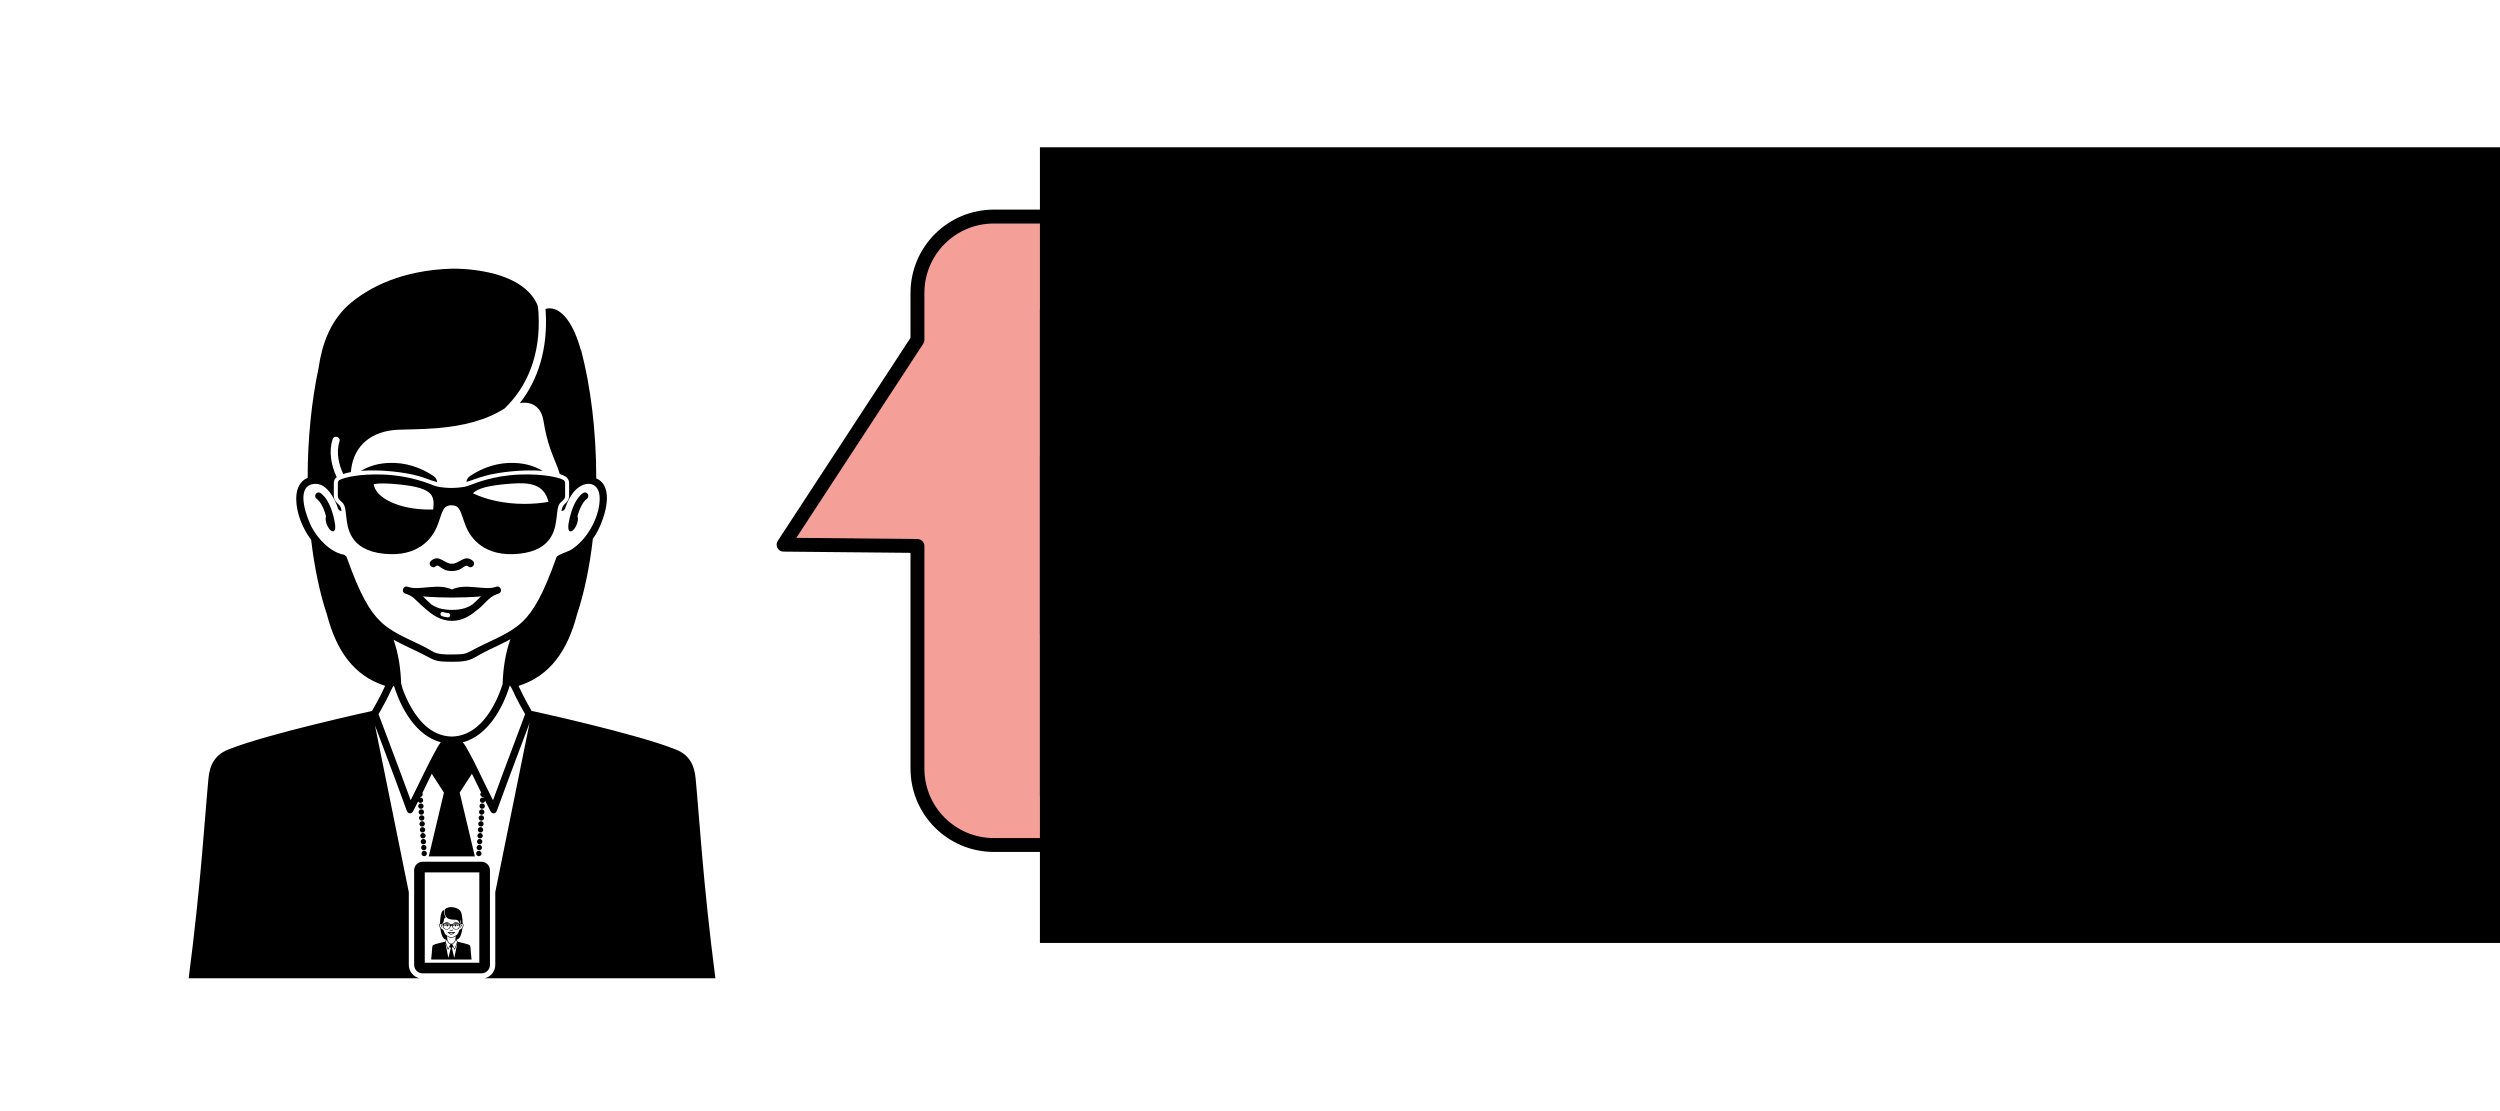<?xml version="1.0" encoding="UTF-8" standalone="no"?>
<!-- Created with Inkscape (http://www.inkscape.org/) -->

<svg
   xmlns:dc="http://purl.org/dc/elements/1.1/"
   xmlns:cc="http://creativecommons.org/ns#"
   xmlns:rdf="http://www.w3.org/1999/02/22-rdf-syntax-ns#"
   xmlns:svg="http://www.w3.org/2000/svg"
   xmlns="http://www.w3.org/2000/svg"
   xmlns:sodipodi="http://sodipodi.sourceforge.net/DTD/sodipodi-0.dtd"
   xmlns:inkscape="http://www.inkscape.org/namespaces/inkscape"
   width="90mm"
   height="40mm"
   viewBox="0 0 90 40"
   version="1.1"
   id="svg3270"
   inkscape:version="0.92.5 (2060ec1f9f, 2020-04-08)"
   sodipodi:docname="agent_topsecret.svg"
   inkscape:export-filename="/home/kristian/projects/online_teaching_survival_guide/images/agent_topsecret.png"
   inkscape:export-xdpi="169.33"
   inkscape:export-ydpi="169.33">
  <defs
     id="defs3264" />
  <sodipodi:namedview
     id="base"
     pagecolor="#ffffff"
     bordercolor="#666666"
     borderopacity="1.0"
     inkscape:pageopacity="0.0"
     inkscape:pageshadow="2"
     inkscape:zoom="1.979899"
     inkscape:cx="64.859887"
     inkscape:cy="34.42927"
     inkscape:document-units="mm"
     inkscape:current-layer="layer1"
     showgrid="false"
     inkscape:window-width="1848"
     inkscape:window-height="1016"
     inkscape:window-x="72"
     inkscape:window-y="27"
     inkscape:window-maximized="1"
     inkscape:object-nodes="false" />
  <g
     inkscape:label="Layer 1"
     inkscape:groupmode="layer"
     id="layer1"
     transform="translate(0,-257)">
    <g
       id="g8270"
       transform="matrix(0.363,0,0,0.363,39.336,269.756)"
       style="fill:#34a853;fill-opacity:0.502" />
    <g
       transform="matrix(0.265,0,0,0.265,3.154,266.451)"
       id="g10128">
      <path
         style="fill:#000000"
         inkscape:connector-curvature="0"
         d="m 48.752,89.635 c -0.114,0.004 -0.206,0.029 -0.301,0.083 0.209,-0.016 0.468,0.013 0.611,0.056 0.08,0.02 0.135,0.045 0.197,0.062 -0.003,-0.023 -0.016,-0.048 -0.038,-0.062 -0.137,-0.094 -0.3,-0.147 -0.469,-0.139 z"
         id="path10054" />
      <path
         style="fill:#000000"
         inkscape:connector-curvature="0"
         d="m 48.025,89.956 c -0.043,-0.031 -0.086,0.028 -0.043,0.062 0.035,0.026 0.072,0.092 0.098,0.184 -0.006,0.02 -0.008,0.035 0.002,0.066 0.027,0.101 0.115,0.146 0.092,0.004 -0.007,-0.049 -0.016,-0.08 -0.023,-0.1 -0.028,-0.096 -0.071,-0.177 -0.126,-0.216 z"
         id="path10056" />
      <path
         style="fill:#000000"
         inkscape:connector-curvature="0"
         d="m 45.91,79.201 c -0.037,-0.031 -0.078,-0.055 -0.123,-0.07 -0.047,-0.016 -0.092,-0.021 -0.144,-0.018 -0.048,0.004 -0.093,0.016 -0.137,0.037 -0.043,0.021 -0.079,0.051 -0.11,0.086 -0.033,0.037 -0.056,0.08 -0.074,0.125 -0.015,0.045 -0.021,0.094 -0.017,0.142 0.004,0.05 0.017,0.097 0.038,0.14 0.021,0.043 0.05,0.08 0.087,0.111 0.037,0.032 0.078,0.055 0.123,0.071 0.046,0.015 0.095,0.021 0.144,0.017 0.047,-0.003 0.092,-0.016 0.137,-0.035 0.043,-0.023 0.08,-0.052 0.111,-0.088 0.033,-0.039 0.056,-0.08 0.071,-0.125 0.015,-0.046 0.022,-0.094 0.017,-0.143 -0.002,-0.049 -0.015,-0.094 -0.035,-0.137 -0.022,-0.043 -0.053,-0.082 -0.088,-0.113 z"
         id="path10058" />
      <path
         style="fill:#000000"
         inkscape:connector-curvature="0"
         d="m 50.748,90.268 c 0.008,-0.031 0.008,-0.045 0.002,-0.066 0.025,-0.092 0.062,-0.158 0.098,-0.184 0.043,-0.033 0,-0.093 -0.043,-0.062 -0.055,0.039 -0.098,0.12 -0.127,0.216 -0.005,0.02 -0.014,0.051 -0.023,0.1 -0.022,0.141 0.067,0.096 0.093,-0.004 z"
         id="path10060" />
      <path
         style="fill:#000000"
         inkscape:connector-curvature="0"
         d="m 54.658,95.409 v -12.85 c 0,-0.639 -0.517,-1.156 -1.155,-1.156 h -7.988 c -0.638,0 -1.155,0.517 -1.155,1.156 V 95.41 c 0,0.639 0.517,1.155 1.155,1.155 h 7.988 c 0.638,-0.001 1.155,-0.516 1.155,-1.156 z m -1.444,-0.29 H 45.803 V 82.848 h 7.411 z"
         id="path10062" />
      <path
         style="fill:#000000"
         inkscape:connector-curvature="0"
         d="m 49.729,90.119 c 0.006,-0.016 0.014,-0.032 0.026,-0.047 0.032,-0.036 0.081,-0.068 0.144,-0.084 -0.029,0.021 -0.047,0.059 -0.043,0.097 0.004,0.062 0.059,0.11 0.12,0.106 0.061,-0.004 0.109,-0.06 0.104,-0.121 -0.002,-0.043 -0.027,-0.075 -0.062,-0.094 0.096,0.006 0.17,0.051 0.2,0.107 0.009,0.016 0.024,0.027 0.046,0.021 l 0.104,-0.028 c 0.05,-0.013 0.029,-0.087 -0.021,-0.074 L 50.3,89.995 c 0.046,-0.02 0.016,-0.09 -0.032,-0.068 l -0.062,0.026 c -0.043,-0.029 -0.098,-0.048 -0.158,-0.056 -0.092,0.006 -0.162,0.016 -0.215,0.026 -0.028,0.011 -0.055,0.025 -0.102,0.062 -0.037,0.029 -0.062,0.064 -0.076,0.136 0.012,0.027 0.06,0.035 0.074,-0.002 z"
         id="path10064" />
      <path
         style="fill:#000000"
         inkscape:connector-curvature="0"
         d="m 48.994,89.92 c -0.053,-0.009 -0.121,-0.016 -0.207,-0.023 -0.059,0.008 -0.114,0.026 -0.16,0.056 l -0.062,-0.026 c -0.045,-0.02 -0.078,0.049 -0.009,0.096 l -0.069,-0.022 c -0.049,-0.013 -0.07,0.06 -0.02,0.073 l 0.1,0.031 c 0.022,0.006 0.039,-0.006 0.045,-0.021 0.032,-0.057 0.104,-0.102 0.203,-0.109 -0.037,0.02 -0.061,0.053 -0.062,0.094 -0.004,0.062 0.042,0.117 0.104,0.121 0.062,0.004 0.117,-0.043 0.121,-0.105 0.004,-0.038 -0.014,-0.076 -0.044,-0.098 0.089,0.023 0.151,0.076 0.171,0.132 0.018,0.05 0.094,0.022 0.075,-0.028 -0.03,-0.077 -0.098,-0.138 -0.186,-0.171 z"
         id="path10066" />
      <path
         style="fill:#000000"
         inkscape:connector-curvature="0"
         d="m 52.003,93 c -0.007,-0.084 -0.023,-0.255 -0.222,-0.327 -0.416,-0.165 -1.49,-0.397 -1.517,-0.405 -0.021,-0.035 -0.09,-0.156 -0.14,-0.267 0.336,-0.106 0.518,-0.379 0.617,-0.757 0.076,-0.227 0.133,-0.494 0.168,-0.794 0.097,-0.128 0.156,-0.286 0.158,-0.431 0.002,-0.125 -0.05,-0.201 -0.121,-0.229 0,-0.416 -0.041,-0.818 -0.117,-1.167 -0.034,-0.251 -0.123,-0.487 -0.31,-0.661 -0.223,-0.201 -0.583,-0.376 -1.102,-0.393 0,0 -0.058,-0.002 -0.142,0.005 -0.272,0.019 -0.656,0.104 -0.771,0.385 -0.006,0.024 -0.01,0.05 -0.012,0.077 -0.025,0.453 0.123,0.787 0.36,1.018 0.192,0.123 0.441,0.188 0.72,0.209 0.166,0.016 0.315,0.014 0.414,0.018 0.277,0.013 0.463,0.164 0.5,0.449 0.027,0.006 0.056,0.014 0.084,0.016 0.037,-0.084 0.076,-0.213 0.035,-0.34 -0.016,-0.047 0.057,-0.071 0.073,-0.023 0.044,0.133 0.015,0.277 -0.043,0.403 0.019,0.013 0.028,0.036 0.028,0.062 v 0.139 c 0,0.037 -0.021,0.064 -0.049,0.089 -0.02,0.014 -0.027,0.042 -0.031,0.069 0.016,0 0.031,-0.008 0.041,-0.035 l 0.016,-0.041 c 0.042,-0.103 0.131,-0.241 0.264,-0.207 0.17,0.049 0.043,0.369 -0.002,0.457 -0.062,0.119 -0.197,0.265 -0.373,0.315 -0.139,0.397 -0.246,0.579 -0.367,0.693 -0.021,0.017 -0.043,0.036 -0.082,0.065 -0.141,0.094 -0.311,0.151 -0.455,0.238 -0.061,0.038 -0.141,0.036 -0.208,0.036 -0.157,-10e-4 -0.147,-0.005 -0.261,-0.065 -0.16,-0.084 -0.353,-0.151 -0.485,-0.274 -0.122,-0.114 -0.228,-0.296 -0.368,-0.693 -0.007,-0.021 -0.126,-0.062 -0.146,-0.073 -0.172,-0.101 -0.31,-0.343 -0.312,-0.541 -0.004,-0.211 0.188,-0.203 0.292,-0.056 0.011,0.017 0.021,0.031 0.031,0.05 l 0.021,0.047 0.022,0.06 c 0.009,0.019 0.024,0.024 0.04,0.024 -0.008,-0.031 -0.018,-0.059 -0.032,-0.069 -0.028,-0.025 -0.05,-0.052 -0.05,-0.089 v -0.139 c 0,-0.029 0.015,-0.054 0.035,-0.066 0.02,-0.01 0.041,-0.021 0.062,-0.028 0.021,-0.079 0.061,-0.147 0.104,-0.271 0.025,-0.074 0.05,-0.168 0.07,-0.295 0.021,-0.123 0.1,-0.211 0.25,-0.188 -0.193,-0.246 -0.295,-0.576 -0.271,-0.999 -0.017,-0.004 -0.026,-0.006 -0.043,-0.006 -0.138,0 -0.259,0.172 -0.331,0.439 -0.104,0.387 -0.165,0.863 -0.165,1.363 -0.202,0.088 -0.088,0.422 -0.019,0.555 0.017,0.029 0.035,0.061 0.054,0.088 0.036,0.303 0.094,0.576 0.169,0.805 0.099,0.379 0.283,0.652 0.615,0.768 -0.047,0.106 -0.119,0.235 -0.137,0.256 0,0 -1.096,0.238 -1.519,0.405 -0.2,0.072 -0.214,0.243 -0.222,0.327 -0.03,0.316 -0.064,0.895 -0.152,1.686 h 5.488 C 52.068,93.895 52.035,93.316 52.003,93 Z m -1.81,-0.697 c -0.047,0.129 -0.177,0.461 -0.342,0.912 -0.093,-0.184 -0.178,-0.372 -0.279,-0.552 -0.012,-0.022 -0.024,-0.044 -0.041,-0.062 0.266,-0.072 0.424,-0.363 0.498,-0.604 0.008,0.009 0.018,0.022 0.027,0.045 0.045,0.101 0.113,0.217 0.137,0.261 z m -1.422,-0.261 c 0.01,-0.024 0.021,-0.038 0.027,-0.046 0.074,0.242 0.232,0.533 0.499,0.605 -0.029,0.032 -0.048,0.072 -0.069,0.109 -0.052,0.092 -0.134,0.273 -0.253,0.504 -0.163,-0.451 -0.293,-0.783 -0.34,-0.912 0.027,-0.043 0.094,-0.159 0.136,-0.26 z m 0.241,2.437 -0.423,-2.082 c 0.063,0.17 0.192,0.502 0.347,0.928 0.014,0.039 0.049,0.042 0.069,0.005 0.067,-0.13 0.13,-0.263 0.194,-0.396 l 0.131,0.2 z m -0.135,-2.497 c -0.006,-0.17 -0.028,-0.32 -0.083,-0.478 l 0.047,0.024 c 0.108,0.058 0.224,0.104 0.329,0.166 0.076,0.049 0.16,0.049 0.248,0.049 0.17,-10e-4 0.17,-0.01 0.296,-0.075 0.103,-0.053 0.215,-0.101 0.319,-0.157 -0.053,0.152 -0.074,0.299 -0.08,0.461 l -0.016,0.057 c -0.021,0.058 -0.053,0.135 -0.098,0.209 -0.09,0.156 -0.227,0.298 -0.424,0.3 -0.337,-0.004 -0.494,-0.415 -0.538,-0.556 z m 0.937,2.486 -0.316,-1.334 0.129,-0.198 c 0.052,0.104 0.115,0.239 0.195,0.393 0.019,0.037 0.057,0.035 0.069,-0.006 0.149,-0.403 0.271,-0.723 0.339,-0.901 z"
         id="path10068" />
      <path
         style="fill:#000000"
         inkscape:connector-curvature="0"
         d="m 49.328,90.766 c 0.023,0.01 0.052,0.016 0.086,0.016 0.06,0 0.089,-0.014 0.131,-0.047 0.014,-0.01 0.023,-0.014 0.038,-0.006 0.034,0.039 0.09,-0.015 0.056,-0.051 l -0.013,-0.012 c -0.083,-0.061 -0.132,0.039 -0.212,0.039 -0.082,0 -0.133,-0.098 -0.227,-0.027 -0.035,0.036 0.022,0.09 0.057,0.051 0.022,-0.016 0.064,0.027 0.084,0.037 z"
         id="path10070" />
      <path
         style="fill:#000000"
         inkscape:connector-curvature="0"
         d="m 45.854,78.396 c -0.037,-0.031 -0.078,-0.055 -0.123,-0.07 -0.046,-0.016 -0.093,-0.021 -0.143,-0.018 -0.049,0.002 -0.096,0.016 -0.137,0.037 -0.043,0.021 -0.08,0.051 -0.113,0.086 -0.032,0.037 -0.055,0.078 -0.07,0.125 -0.016,0.045 -0.021,0.092 -0.018,0.143 0.004,0.049 0.015,0.094 0.037,0.138 0.021,0.042 0.051,0.08 0.086,0.112 0.039,0.031 0.08,0.055 0.125,0.07 0.045,0.015 0.092,0.021 0.143,0.019 0.049,-0.003 0.094,-0.017 0.137,-0.038 0.041,-0.021 0.08,-0.05 0.112,-0.087 0.032,-0.037 0.056,-0.079 0.071,-0.125 0.015,-0.044 0.021,-0.093 0.018,-0.142 -0.005,-0.049 -0.016,-0.094 -0.039,-0.137 -0.02,-0.043 -0.05,-0.081 -0.086,-0.113 z"
         id="path10072" />
      <path
         style="fill:#000000"
         inkscape:connector-curvature="0"
         d="m 49.244,89.876 c -0.067,-0.022 -0.256,-0.106 -0.549,-0.119 -0.252,-0.009 -0.416,0.03 -0.481,0.091 v 0.139 c 0,0.018 0.01,0.035 0.035,0.056 0.044,0.033 0.044,0.079 0.053,0.153 0.015,0.115 0.026,0.367 0.405,0.404 0.357,0.034 0.509,-0.158 0.564,-0.304 0.053,-0.144 0.053,-0.212 0.148,-0.212 0.095,0 0.093,0.068 0.146,0.212 0.057,0.146 0.209,0.338 0.566,0.304 0.38,-0.037 0.389,-0.289 0.404,-0.404 0.01,-0.074 0.01,-0.12 0.054,-0.153 0.024,-0.022 0.034,-0.038 0.034,-0.056 l -0.018,-0.17 c -0.047,-0.029 -0.213,-0.068 -0.463,-0.06 -0.294,0.013 -0.484,0.097 -0.55,0.119 -0.066,0.022 -0.166,0.022 -0.174,0.022 -0.006,0 -0.109,0 -0.174,-0.022 z m -0.026,0.313 c -0.015,0.19 -0.176,0.365 -0.446,0.365 -0.219,0 -0.395,-0.123 -0.396,-0.375 -0.003,-0.32 0.188,-0.341 0.405,-0.324 0.504,0.038 0.455,0.14 0.437,0.334 z m 0.837,-0.334 c 0.217,-0.017 0.408,0.004 0.406,0.324 -0.002,0.252 -0.178,0.375 -0.395,0.375 -0.271,0 -0.432,-0.175 -0.449,-0.365 -0.016,-0.194 -0.066,-0.296 0.438,-0.334 z"
         id="path10074" />
      <path
         style="fill:#000000"
         inkscape:connector-curvature="0"
         d="m 48.938,91.027 c 0.094,0.035 0.133,0.117 0.219,0.176 0.072,0.061 0.15,0.105 0.261,0.109 0.116,-0.004 0.204,-0.064 0.284,-0.135 0.033,-0.027 0.064,-0.058 0.104,-0.096 0.023,-0.025 0.053,-0.043 0.105,-0.062 0.045,-0.018 0.02,-0.088 -0.039,-0.067 -0.121,0.036 -0.312,-0.043 -0.459,0.024 -0.146,-0.067 -0.338,0.012 -0.467,-0.027 -0.048,-0.017 -0.077,0.053 -0.008,0.078 z m 0.582,0.232 c -0.023,0.009 -0.039,0.011 -0.062,0.013 -0.03,0.006 -0.037,-0.039 -0.009,-0.043 0.021,-0.004 0.033,-0.004 0.055,-0.013 0.027,-0.01 0.044,0.032 0.016,0.043 z m -0.103,-0.195 c 0.06,0 0.19,-0.004 0.304,-0.012 -0.027,0.027 -0.059,0.057 -0.089,0.084 -0.048,0.034 -0.113,0.059 -0.218,0.059 -0.105,0 -0.17,-0.025 -0.219,-0.059 -0.031,-0.027 -0.062,-0.057 -0.09,-0.084 0.115,0.009 0.245,0.012 0.312,0.012 z"
         id="path10076" />
      <path
         style="fill:#000000"
         inkscape:connector-curvature="0"
         d="m 50.378,89.719 -0.005,-0.005 c -0.088,-0.05 -0.18,-0.075 -0.293,-0.079 -0.17,-0.008 -0.332,0.045 -0.471,0.139 -0.025,0.016 -0.037,0.043 -0.039,0.065 0.068,-0.019 0.135,-0.048 0.203,-0.065 0.141,-0.044 0.397,-0.073 0.605,-0.055 z"
         id="path10078" />
      <path
         style="fill:#000000"
         inkscape:connector-curvature="0"
         d="m 45.842,79.936 c -0.046,-0.017 -0.092,-0.022 -0.141,-0.02 -0.049,0.004 -0.096,0.018 -0.139,0.038 -0.041,0.021 -0.08,0.05 -0.113,0.087 -0.03,0.037 -0.053,0.079 -0.069,0.124 -0.017,0.046 -0.021,0.093 -0.019,0.142 0.004,0.051 0.016,0.096 0.037,0.139 0.022,0.043 0.051,0.08 0.088,0.111 0.037,0.033 0.078,0.055 0.123,0.071 0.045,0.016 0.094,0.022 0.143,0.019 0.049,-0.002 0.096,-0.016 0.138,-0.037 0.042,-0.021 0.079,-0.051 0.111,-0.088 0.032,-0.037 0.056,-0.08 0.071,-0.125 0.015,-0.045 0.021,-0.092 0.019,-0.141 -0.005,-0.05 -0.017,-0.095 -0.037,-0.138 -0.022,-0.043 -0.052,-0.08 -0.087,-0.113 -0.038,-0.032 -0.079,-0.054 -0.125,-0.069 z"
         id="path10080" />
      <path
         style="fill:#000000"
         inkscape:connector-curvature="0"
         d="m 52.896,78.646 c -0.002,0.049 0.002,0.098 0.02,0.142 0.013,0.046 0.037,0.088 0.07,0.125 0.031,0.037 0.069,0.065 0.112,0.087 0.042,0.021 0.089,0.035 0.136,0.038 0.049,0.003 0.098,-0.003 0.143,-0.019 0.045,-0.015 0.087,-0.039 0.124,-0.07 0.036,-0.032 0.067,-0.07 0.088,-0.112 0.021,-0.044 0.034,-0.089 0.037,-0.138 0.003,-0.051 -0.003,-0.098 -0.017,-0.143 -0.016,-0.047 -0.041,-0.088 -0.072,-0.125 -0.032,-0.035 -0.07,-0.065 -0.112,-0.086 -0.043,-0.021 -0.088,-0.035 -0.14,-0.037 -0.047,-0.004 -0.094,0.002 -0.141,0.018 -0.044,0.015 -0.085,0.039 -0.123,0.07 -0.035,0.031 -0.066,0.069 -0.088,0.113 -0.019,0.044 -0.033,0.089 -0.037,0.137 z"
         id="path10082" />
      <path
         style="fill:#000000"
         inkscape:connector-curvature="0"
         d="M 82.617,70.297 C 82.51,69.217 82.328,67.024 79.779,66.106 74.376,63.964 60.371,60.919 60.371,60.919 l -0.014,0.065 c -0.203,-0.348 -1.149,-1.98 -1.756,-3.35 l -0.058,-0.123 c 4.323,-1.359 6.668,-4.849 7.937,-9.687 0.971,-2.92 1.717,-6.423 2.158,-10.298 0.254,-0.357 0.482,-0.728 0.68,-1.107 0.898,-1.712 2.349,-5.982 -0.22,-7.095 v -0.086 c 0,-6.321 -0.757,-12.413 -2.067,-17.371 l -0.037,-0.001 c -0.93,-3.41 -2.485,-5.646 -4.25,-5.646 -0.197,0 -0.346,0.033 -0.543,0.087 0.013,0.141 0.025,0.285 0.033,0.431 0.291,4.989 -1.043,9.219 -3.51,12.354 1.943,-0.299 2.954,0.84 3.201,2.391 0.26,1.641 0.588,2.836 0.92,3.792 0.544,1.571 1.028,2.461 1.297,3.456 0.297,0.1 0.565,0.216 0.797,0.351 0.276,0.18 0.473,0.5 0.473,0.856 v 1.771 c 0,0.48 -0.277,0.829 -0.635,1.146 -0.191,0.141 -0.318,0.48 -0.41,0.887 0.19,0.018 0.393,-0.073 0.496,-0.309 l 0.033,-0.09 0.055,-0.168 0.045,-0.126 0.021,-0.034 c 0.047,-0.12 0.092,-0.232 0.137,-0.359 0.061,-0.137 0.125,-0.271 0.193,-0.405 l 0.094,-0.173 c 0.123,-0.226 0.256,-0.443 0.396,-0.645 1.314,-1.889 3.777,-1.981 3.73,0.718 -0.043,2.546 -1.787,5.631 -3.981,6.921 -0.277,0.163 -1.786,0.665 -1.884,0.94 -1.801,5.083 -3.153,7.416 -4.699,8.854 -1.715,1.596 -4.186,2.468 -6.236,3.542 -1.456,0.761 -1.308,0.823 -3.324,0.841 -0.891,-0.008 -1.873,0.021 -2.662,-0.459 -1.847,-1.123 -4.028,-1.84 -5.824,-3.074 -0.061,-0.079 -0.137,-0.13 -0.221,-0.156 -0.297,-0.214 -0.58,-0.445 -0.849,-0.695 -1.547,-1.439 -2.899,-3.771 -4.698,-8.854 -0.037,-0.1 -0.279,-0.301 -0.383,-0.32 -1.843,-0.331 -3.562,-2.2 -4.363,-3.729 -0.597,-1.135 -2.205,-5.218 -0.013,-5.823 1.687,-0.466 2.796,1.342 3.341,2.615 0.1,0.233 0.168,0.42 0.203,0.525 l 0.033,0.104 c 0.088,0.265 0.295,0.373 0.494,0.362 -0.055,-0.353 -0.158,-0.696 -0.42,-0.889 C 33.72,32.54 33.446,32.19 33.446,31.71 v -1.77 c 0,-0.318 0.158,-0.608 0.389,-0.794 -0.744,-1.587 -1.096,-3.426 -0.555,-5.134 0.199,-0.624 1.136,-0.326 0.938,0.298 -0.514,1.62 -0.014,3.276 0.475,4.345 l 0.039,0.072 c 0.316,-0.105 0.664,-0.191 1.035,-0.26 0.006,-0.097 0.014,-0.226 0.035,-0.382 0.418,-3.273 2.792,-5.198 6.341,-5.37 1.269,-0.061 3.179,-0.039 5.308,-0.213 3.574,-0.292 6.746,-1.102 9.195,-2.68 3.057,-2.951 4.945,-7.241 4.606,-13.021 C 61.233,6.457 61.19,6.129 61.129,5.818 59.632,2.223 54.732,1.132 51.23,0.888 50.16,0.814 49.455,0.835 49.455,0.835 42.806,1.044 38.203,3.283 35.328,5.858 c -2.364,2.209 -3.498,5.248 -3.946,8.45 -0.952,4.456 -1.489,9.614 -1.489,14.944 -0.914,0.361 -1.58,1.316 -1.553,2.918 0.031,1.83 0.799,3.868 2.029,5.503 0.445,3.818 1.184,7.271 2.144,10.156 1.265,4.825 3.603,8.312 7.904,9.677 l -0.062,0.133 c -0.576,1.299 -1.455,2.834 -1.72,3.284 -0.335,0.075 -14.063,3.071 -19.399,5.187 -2.551,0.918 -2.733,3.111 -2.838,4.19 -0.461,4.74 -0.986,14.024 -2.668,26.931 H 45.068 C 44.244,97.033 43.635,96.292 43.635,95.407 V 85.545 L 39.04,62.892 c 0.849,2.264 2.419,6.366 4.306,11.545 0.183,0.5 0.649,0.531 0.896,0.059 0.229,-0.438 0.449,-0.863 0.656,-1.275 0.022,0.037 0.049,0.068 0.082,0.098 0.036,0.031 0.078,0.057 0.123,0.072 0.045,0.015 0.092,0.021 0.143,0.016 0.048,-0.002 0.094,-0.014 0.137,-0.036 0.044,-0.022 0.082,-0.052 0.113,-0.089 0.031,-0.037 0.057,-0.079 0.072,-0.125 0.014,-0.045 0.02,-0.092 0.016,-0.141 -0.002,-0.049 -0.016,-0.095 -0.036,-0.139 -0.022,-0.042 -0.052,-0.08 -0.087,-0.111 -0.037,-0.033 -0.08,-0.056 -0.124,-0.07 -0.046,-0.016 -0.093,-0.022 -0.165,-0.016 l 0.041,-0.08 c 0.041,-0.006 0.078,-0.017 0.113,-0.035 0.043,-0.022 0.08,-0.051 0.113,-0.088 0.032,-0.037 0.055,-0.078 0.07,-0.125 0.016,-0.045 0.021,-0.092 0.018,-0.141 -0.003,-0.049 -0.015,-0.094 -0.045,-0.154 0.479,-0.969 0.901,-1.846 1.27,-2.605 l 1.656,2.561 -2.06,8.668 h 6.261 l -2.061,-8.668 1.661,-2.566 c 0.419,0.843 0.829,1.69 1.241,2.535 -0.027,0.029 -0.049,0.061 -0.066,0.094 -0.021,0.043 -0.035,0.09 -0.039,0.139 -0.002,0.049 0.003,0.096 0.02,0.141 0.015,0.047 0.039,0.088 0.069,0.125 0.033,0.037 0.07,0.066 0.114,0.088 0.042,0.021 0.088,0.033 0.137,0.037 0.022,0.002 0.047,0 0.07,-0.002 l 0.054,0.104 c -0.04,-0.018 -0.083,-0.029 -0.129,-0.032 -0.049,-0.003 -0.096,0.004 -0.142,0.019 -0.047,0.014 -0.086,0.037 -0.124,0.07 -0.037,0.031 -0.066,0.069 -0.087,0.111 -0.021,0.044 -0.034,0.09 -0.038,0.139 -0.003,0.049 0.002,0.096 0.018,0.141 0.015,0.045 0.038,0.088 0.072,0.125 0.03,0.037 0.069,0.066 0.11,0.088 0.045,0.021 0.09,0.035 0.14,0.037 0.049,0.004 0.097,-0.002 0.142,-0.018 0.045,-0.014 0.084,-0.039 0.123,-0.07 0.036,-0.033 0.066,-0.069 0.088,-0.115 0.014,-0.025 0.023,-0.055 0.029,-0.084 0.23,0.461 0.463,0.922 0.702,1.377 0.247,0.472 0.714,0.441 0.897,-0.059 1.981,-5.44 3.615,-9.695 4.429,-11.877 l -4.658,22.973 v 9.875 c 0,0.886 -0.61,1.627 -1.433,1.826 H 85.284 C 83.604,84.32 83.076,75.036 82.617,70.297 Z m -35.16,-4.328 c -1.293,2.305 -2.373,4.727 -3.57,7.078 C 41.775,67.281 40.115,63 39.521,61.357 c 0.311,-0.532 1.166,-2.037 1.733,-3.318 0.129,-0.292 0.254,-0.465 0.356,-0.57 0.944,3.088 2.996,6.811 6.371,7.706 -0.204,0.243 -0.37,0.516 -0.524,0.794 z m 2.015,-1.573 c -2.537,-0.043 -4.295,-1.873 -5.45,-3.836 -0.574,-0.974 -0.978,-1.947 -1.24,-2.681 -0.043,-0.122 -0.1,-0.411 -0.191,-0.709 -0.077,-2.096 -0.354,-3.959 -1.021,-5.923 1.334,0.747 2.776,1.343 4.102,2.035 1.596,0.837 1.613,0.938 3.777,0.955 1.112,-0.008 2.201,-0.012 3.174,-0.602 1.347,-0.818 2.812,-1.42 4.212,-2.14 0.204,-0.106 0.403,-0.216 0.596,-0.324 -0.698,2.022 -0.979,3.938 -1.053,6.103 -0.568,1.805 -2.584,7.051 -6.906,7.122 z m 5.6,8.652 c -1.508,-2.959 -2.543,-5.292 -3.217,-6.444 -0.283,-0.48 -0.517,-0.998 -0.881,-1.428 3.379,-0.896 5.434,-4.629 6.377,-7.722 0.094,0.106 0.219,0.282 0.354,0.586 0.568,1.28 1.423,2.786 1.732,3.319 -0.593,1.641 -2.252,5.922 -4.365,11.689 z"
         id="path10084" />
      <path
         style="fill:#000000"
         inkscape:connector-curvature="0"
         d="m 47.328,41.233 c 0.154,-0.113 0.312,-0.051 0.464,0.062 0.555,0.416 0.933,0.612 1.687,0.612 0.451,0 0.799,-0.085 1.086,-0.217 0.262,-0.122 0.814,-0.65 1.08,-0.457 0.444,0.483 1.168,-0.18 0.725,-0.664 0,0 -0.051,-0.06 -0.152,-0.134 -1.049,-0.768 -1.693,0.489 -2.736,0.489 -1.037,0 -1.666,-1.262 -2.723,-0.489 -0.102,0.073 -0.152,0.134 -0.152,0.134 -0.447,0.483 0.279,1.147 0.721,0.664 z"
         id="path10086" />
      <path
         style="fill:#000000"
         inkscape:connector-curvature="0"
         d="m 52.841,79.451 c -0.004,0.049 0.002,0.097 0.017,0.143 0.016,0.045 0.039,0.086 0.071,0.125 0.032,0.036 0.069,0.065 0.114,0.088 0.042,0.02 0.087,0.032 0.136,0.035 0.05,0.004 0.097,-0.002 0.142,-0.017 0.045,-0.015 0.086,-0.039 0.125,-0.071 0.037,-0.031 0.066,-0.068 0.088,-0.111 0.021,-0.043 0.033,-0.09 0.035,-0.14 0.004,-0.048 -0.002,-0.097 -0.017,-0.142 -0.015,-0.045 -0.039,-0.088 -0.071,-0.125 -0.033,-0.035 -0.07,-0.065 -0.113,-0.086 -0.041,-0.021 -0.088,-0.033 -0.137,-0.037 -0.049,-0.004 -0.097,0.002 -0.142,0.018 -0.044,0.014 -0.087,0.039 -0.123,0.07 -0.038,0.031 -0.067,0.07 -0.088,0.113 -0.021,0.043 -0.033,0.088 -0.037,0.137 z"
         id="path10088" />
      <path
         style="fill:#000000"
         inkscape:connector-curvature="0"
         d="m 52.783,80.256 c -0.002,0.049 0.002,0.096 0.019,0.141 0.015,0.045 0.039,0.088 0.069,0.125 0.035,0.037 0.072,0.068 0.113,0.088 0.043,0.021 0.088,0.033 0.139,0.037 0.048,0.004 0.097,-0.004 0.142,-0.019 0.045,-0.015 0.085,-0.038 0.123,-0.071 0.037,-0.031 0.067,-0.068 0.088,-0.111 0.021,-0.043 0.033,-0.088 0.037,-0.139 0.003,-0.049 -0.002,-0.096 -0.019,-0.142 -0.014,-0.045 -0.037,-0.087 -0.069,-0.124 -0.033,-0.037 -0.071,-0.066 -0.114,-0.087 -0.042,-0.021 -0.087,-0.034 -0.138,-0.038 -0.047,-0.002 -0.097,0.003 -0.14,0.02 -0.047,0.015 -0.088,0.037 -0.125,0.069 -0.037,0.033 -0.065,0.07 -0.086,0.113 -0.022,0.043 -0.035,0.088 -0.039,0.138 z"
         id="path10090" />
      <path
         style="fill:#000000"
         inkscape:connector-curvature="0"
         d="M 43.623,44.095 43.527,44.064 43.49,44.051 c -0.605,-0.228 -0.951,0.674 -0.364,0.915 0.077,0.032 0.167,0.063 0.269,0.091 0.411,0.152 0.785,0.38 1.098,0.69 0.481,0.479 0.902,0.881 1.312,1.211 1.021,0.927 2.131,1.694 3.636,1.723 h 0.105 c 1.311,-0.026 2.322,-0.611 3.234,-1.374 1.097,-0.754 1.586,-1.794 2.814,-2.252 0.1,-0.027 0.189,-0.057 0.266,-0.089 0.584,-0.241 0.24,-1.142 -0.365,-0.915 l -0.036,0.013 -0.097,0.031 c -1.545,0.468 -3.992,-0.562 -5.873,0.323 -1.882,-0.885 -4.322,0.144 -5.866,-0.323 z m 5.295,4.105 c -0.309,-0.045 -0.484,-0.054 -0.797,-0.172 -0.358,-0.138 -0.152,-0.678 0.207,-0.54 0.246,0.094 0.42,0.103 0.674,0.14 0.382,0.055 0.298,0.628 -0.084,0.572 z m 0.535,-2.687 h 0.086 c 0.768,-0.002 2.428,-0.033 3.892,-0.15 -0.368,0.361 -0.743,0.739 -1.144,1.083 -0.625,0.43 -1.447,0.74 -2.786,0.745 -1.349,-0.005 -2.175,-0.314 -2.8,-0.744 -0.402,-0.345 -0.778,-0.723 -1.146,-1.084 1.466,0.117 3.124,0.148 3.898,0.15 z"
         id="path10092" />
      <path
         style="fill:#000000"
         inkscape:connector-curvature="0"
         d="m 32.412,35.333 c 0.352,1.274 1.481,1.853 1.178,0.055 -0.107,-0.64 -0.221,-1.04 -0.299,-1.286 -0.352,-1.221 -0.904,-2.237 -1.604,-2.754 -0.549,-0.405 -1.092,0.368 -0.543,0.773 0.457,0.338 0.934,1.173 1.245,2.341 -0.071,0.27 -0.086,0.467 0.023,0.871 z"
         id="path10094" />
      <path
         style="fill:#000000"
         inkscape:connector-curvature="0"
         d="m 58.555,39.569 c 4.862,-0.476 5.003,-3.706 5.186,-5.184 0.115,-0.938 0.123,-1.522 0.694,-1.945 0.318,-0.28 0.433,-0.478 0.433,-0.724 v -1.771 c 0,-0.164 -0.084,-0.31 -0.213,-0.393 -0.611,-0.355 -2.724,-0.867 -5.938,-0.748 -3.746,0.139 -6.171,1.23 -7.029,1.531 -0.824,0.29 -2.154,0.286 -2.258,0.286 -0.104,0.001 -1.434,0.004 -2.258,-0.286 -0.857,-0.3 -3.283,-1.391 -7.03,-1.531 -3.212,-0.119 -5.323,0.393 -5.937,0.748 -0.129,0.084 -0.213,0.229 -0.213,0.393 v 1.771 c 0,0.246 0.115,0.445 0.433,0.724 0.571,0.423 0.58,1.007 0.696,1.945 0.181,1.477 0.324,4.708 5.184,5.184 4.576,0.447 6.521,-2.031 7.229,-3.875 0.697,-1.819 0.68,-2.713 1.896,-2.715 1.217,0.003 1.201,0.897 1.896,2.715 0.707,1.845 2.653,4.323 7.229,3.875 z M 46.951,33.552 c -0.168,0.006 -0.338,0.008 -0.51,0.008 -4.033,0 -7.33,-1.528 -7.572,-3.456 0.734,-0.126 1.561,-0.108 2.418,-0.046 5.729,0.414 5.859,1.506 5.664,3.494 z m 5.392,-2.206 c 0.649,-0.661 2.11,-1.087 5.228,-1.312 2.334,-0.169 4.443,-0.014 5.037,2.483 -1.02,0.175 -2.109,0.271 -3.24,0.271 -2.712,0 -5.179,-0.547 -7.025,-1.442 z"
         id="path10096" />
      <path
         style="fill:#000000"
         inkscape:connector-curvature="0"
         d="m 67.798,32.121 c 0.548,-0.405 0.005,-1.177 -0.544,-0.773 -0.701,0.517 -1.252,1.532 -1.604,2.754 -0.078,0.246 -0.191,0.646 -0.3,1.286 -0.301,1.799 0.827,1.219 1.179,-0.055 0.11,-0.404 0.094,-0.601 0.022,-0.871 0.312,-1.168 0.789,-2.003 1.247,-2.341 z"
         id="path10098" />
      <path
         style="fill:#000000"
         inkscape:connector-curvature="0"
         d="m 44.885,28.983 c 0.893,0.247 1.723,0.621 2.596,0.856 -0.015,-0.301 -0.162,-0.616 -0.496,-0.839 -1.776,-1.193 -3.848,-1.863 -6.023,-1.777 -1.445,0.058 -2.609,0.385 -3.74,1.025 l -0.081,0.048 c 2.658,-0.208 5.927,0.184 7.744,0.687 z"
         id="path10100" />
      <path
         style="fill:#000000"
         inkscape:connector-curvature="0"
         d="m 57.98,27.224 c -2.177,-0.086 -4.248,0.584 -6.027,1.777 -0.317,0.215 -0.469,0.514 -0.492,0.804 0.775,-0.22 1.492,-0.537 2.512,-0.82 1.84,-0.51 5.163,-0.906 7.838,-0.681 l -0.092,-0.055 c -1.131,-0.64 -2.295,-0.967 -3.739,-1.025 z"
         id="path10102" />
      <path
         style="fill:#000000"
         inkscape:connector-curvature="0"
         d="m 53.179,74.624 c -0.004,0.05 0.002,0.097 0.017,0.142 0.015,0.045 0.039,0.086 0.071,0.125 0.032,0.037 0.071,0.066 0.113,0.088 0.043,0.021 0.088,0.033 0.138,0.037 0.049,0.004 0.096,-0.004 0.141,-0.019 0.045,-0.015 0.086,-0.039 0.123,-0.071 0.037,-0.031 0.067,-0.068 0.088,-0.111 0.022,-0.043 0.035,-0.09 0.037,-0.137 0.004,-0.051 0,-0.098 -0.017,-0.144 -0.015,-0.048 -0.041,-0.087 -0.071,-0.123 -0.033,-0.037 -0.07,-0.067 -0.113,-0.089 -0.043,-0.022 -0.088,-0.033 -0.137,-0.036 -0.05,-0.005 -0.097,0.002 -0.142,0.017 -0.045,0.016 -0.086,0.039 -0.123,0.072 -0.037,0.031 -0.067,0.068 -0.088,0.111 -0.021,0.045 -0.034,0.089 -0.037,0.138 z"
         id="path10104" />
      <path
         style="fill:#000000"
         inkscape:connector-curvature="0"
         d="m 45.574,74.375 c -0.039,-0.033 -0.08,-0.057 -0.125,-0.072 -0.047,-0.015 -0.092,-0.021 -0.142,-0.017 -0.05,0.003 -0.095,0.015 -0.139,0.036 -0.042,0.021 -0.08,0.052 -0.111,0.089 -0.032,0.036 -0.055,0.075 -0.071,0.123 -0.016,0.046 -0.022,0.093 -0.019,0.144 0.004,0.047 0.017,0.094 0.038,0.137 0.021,0.043 0.05,0.08 0.087,0.111 0.038,0.032 0.078,0.055 0.124,0.071 0.046,0.015 0.093,0.022 0.143,0.019 0.047,-0.004 0.094,-0.017 0.137,-0.037 0.043,-0.022 0.08,-0.051 0.113,-0.088 0.031,-0.039 0.055,-0.08 0.069,-0.125 0.017,-0.045 0.022,-0.092 0.019,-0.142 -0.002,-0.049 -0.017,-0.093 -0.037,-0.138 -0.021,-0.043 -0.051,-0.08 -0.086,-0.111 z"
         id="path10106" />
      <path
         style="fill:#000000"
         inkscape:connector-curvature="0"
         d="m 45.629,75.178 c -0.038,-0.031 -0.078,-0.055 -0.124,-0.07 -0.045,-0.016 -0.093,-0.021 -0.142,-0.018 -0.049,0.003 -0.096,0.016 -0.14,0.037 -0.041,0.021 -0.079,0.051 -0.11,0.088 -0.033,0.035 -0.056,0.077 -0.07,0.123 -0.018,0.045 -0.023,0.094 -0.02,0.143 0.003,0.049 0.016,0.096 0.037,0.138 0.022,0.044 0.051,0.079 0.088,0.112 0.037,0.031 0.077,0.055 0.125,0.07 0.043,0.016 0.092,0.021 0.141,0.018 0.05,-0.004 0.095,-0.014 0.139,-0.035 0.042,-0.023 0.08,-0.051 0.111,-0.088 0.033,-0.037 0.055,-0.082 0.07,-0.125 0.016,-0.047 0.022,-0.092 0.02,-0.143 -0.004,-0.048 -0.018,-0.094 -0.038,-0.137 -0.023,-0.044 -0.052,-0.08 -0.087,-0.113 z"
         id="path10108" />
      <path
         style="fill:#000000"
         inkscape:connector-curvature="0"
         d="m 45.685,75.984 c -0.036,-0.033 -0.077,-0.055 -0.122,-0.072 -0.048,-0.016 -0.095,-0.021 -0.143,-0.018 -0.049,0.004 -0.096,0.017 -0.137,0.037 -0.045,0.021 -0.082,0.051 -0.114,0.088 -0.031,0.037 -0.056,0.078 -0.07,0.123 -0.016,0.047 -0.022,0.092 -0.019,0.144 0.003,0.048 0.016,0.093 0.037,0.137 0.022,0.043 0.051,0.08 0.088,0.112 0.037,0.031 0.08,0.054 0.123,0.07 0.046,0.016 0.094,0.022 0.142,0.019 0.05,-0.004 0.097,-0.017 0.14,-0.037 0.041,-0.021 0.08,-0.051 0.11,-0.088 0.034,-0.037 0.056,-0.079 0.071,-0.125 0.016,-0.045 0.023,-0.091 0.019,-0.142 -0.004,-0.049 -0.017,-0.094 -0.036,-0.137 -0.024,-0.042 -0.052,-0.079 -0.089,-0.111 z"
         id="path10110" />
      <path
         style="fill:#000000"
         inkscape:connector-curvature="0"
         d="m 45.516,73.568 c -0.037,-0.03 -0.078,-0.055 -0.124,-0.07 -0.045,-0.016 -0.092,-0.021 -0.141,-0.018 -0.05,0.004 -0.097,0.016 -0.138,0.037 -0.043,0.022 -0.08,0.051 -0.112,0.088 -0.033,0.035 -0.056,0.078 -0.071,0.125 -0.016,0.043 -0.021,0.09 -0.018,0.142 0.004,0.048 0.016,0.097 0.037,0.136 0.021,0.045 0.051,0.081 0.088,0.113 0.037,0.031 0.078,0.057 0.123,0.07 0.045,0.017 0.094,0.021 0.142,0.019 0.049,-0.003 0.095,-0.017 0.138,-0.035 0.043,-0.024 0.08,-0.053 0.113,-0.089 0.03,-0.039 0.055,-0.08 0.07,-0.125 0.016,-0.046 0.021,-0.092 0.019,-0.141 -0.004,-0.051 -0.017,-0.096 -0.038,-0.139 -0.024,-0.042 -0.051,-0.079 -0.088,-0.113 z"
         id="path10112" />
      <path
         style="fill:#000000"
         inkscape:connector-curvature="0"
         d="m 45.74,76.789 c -0.037,-0.033 -0.078,-0.057 -0.123,-0.07 -0.043,-0.017 -0.094,-0.023 -0.142,-0.019 -0.048,0.003 -0.096,0.015 -0.137,0.034 -0.043,0.025 -0.081,0.054 -0.114,0.09 -0.029,0.037 -0.055,0.078 -0.07,0.121 -0.015,0.049 -0.02,0.095 -0.018,0.145 0.003,0.051 0.016,0.094 0.037,0.137 0.023,0.043 0.051,0.082 0.088,0.113 0.037,0.032 0.079,0.055 0.124,0.072 0.045,0.016 0.093,0.021 0.142,0.018 0.049,-0.003 0.094,-0.017 0.137,-0.039 0.044,-0.021 0.08,-0.05 0.113,-0.088 0.032,-0.035 0.056,-0.078 0.071,-0.123 0.015,-0.045 0.021,-0.093 0.017,-0.142 C 45.861,76.99 45.85,76.943 45.828,76.9 45.807,76.857 45.779,76.82 45.74,76.789 Z"
         id="path10114" />
      <path
         style="fill:#000000"
         inkscape:connector-curvature="0"
         d="m 52.953,77.842 c -0.004,0.049 0.002,0.096 0.018,0.143 0.014,0.045 0.038,0.086 0.072,0.123 0.029,0.037 0.068,0.067 0.111,0.088 0.041,0.021 0.088,0.033 0.137,0.037 0.05,0.004 0.097,-0.002 0.142,-0.018 0.046,-0.015 0.087,-0.039 0.124,-0.07 0.037,-0.031 0.066,-0.07 0.088,-0.113 0.022,-0.043 0.034,-0.088 0.037,-0.137 0.003,-0.049 -0.003,-0.098 -0.018,-0.144 -0.016,-0.045 -0.04,-0.087 -0.071,-0.124 -0.034,-0.036 -0.069,-0.064 -0.112,-0.088 -0.043,-0.02 -0.089,-0.033 -0.139,-0.036 -0.048,-0.003 -0.094,0.003 -0.143,0.019 -0.043,0.015 -0.084,0.039 -0.123,0.07 -0.035,0.032 -0.064,0.069 -0.088,0.113 -0.018,0.041 -0.033,0.088 -0.035,0.137 z"
         id="path10116" />
      <path
         style="fill:#000000"
         inkscape:connector-curvature="0"
         d="m 53.009,77.038 c -0.002,0.049 0.003,0.097 0.019,0.142 0.016,0.045 0.039,0.088 0.071,0.123 0.031,0.038 0.068,0.067 0.111,0.088 0.043,0.022 0.089,0.035 0.138,0.039 0.051,0.004 0.098,-0.002 0.143,-0.018 0.045,-0.016 0.086,-0.04 0.123,-0.072 0.037,-0.031 0.066,-0.07 0.088,-0.113 0.021,-0.043 0.033,-0.086 0.037,-0.137 0.002,-0.05 -0.002,-0.096 -0.019,-0.145 -0.015,-0.043 -0.038,-0.084 -0.071,-0.121 -0.031,-0.036 -0.07,-0.066 -0.111,-0.09 -0.043,-0.019 -0.09,-0.031 -0.137,-0.034 -0.051,-0.003 -0.097,0.002 -0.143,0.019 -0.046,0.014 -0.087,0.037 -0.125,0.07 -0.035,0.031 -0.064,0.068 -0.086,0.111 -0.022,0.043 -0.034,0.09 -0.038,0.138 z"
         id="path10118" />
      <path
         style="fill:#000000"
         inkscape:connector-curvature="0"
         d="m 45.796,77.592 c -0.036,-0.031 -0.078,-0.055 -0.123,-0.07 -0.045,-0.015 -0.093,-0.021 -0.142,-0.019 -0.049,0.002 -0.094,0.015 -0.137,0.036 -0.043,0.023 -0.08,0.052 -0.111,0.088 -0.033,0.037 -0.058,0.079 -0.072,0.124 -0.016,0.046 -0.021,0.095 -0.018,0.144 0.002,0.049 0.016,0.094 0.037,0.137 0.021,0.043 0.051,0.082 0.086,0.113 0.039,0.031 0.08,0.055 0.125,0.07 0.045,0.015 0.092,0.021 0.141,0.018 0.051,-0.004 0.095,-0.014 0.138,-0.037 0.043,-0.021 0.081,-0.051 0.113,-0.088 0.032,-0.037 0.056,-0.078 0.071,-0.123 0.016,-0.047 0.021,-0.094 0.018,-0.143 -0.003,-0.049 -0.016,-0.096 -0.038,-0.137 -0.023,-0.044 -0.05,-0.081 -0.088,-0.113 z"
         id="path10120" />
      <path
         style="fill:#000000"
         inkscape:connector-curvature="0"
         d="m 53.066,76.232 c -0.004,0.051 0.002,0.097 0.018,0.142 0.015,0.046 0.039,0.088 0.07,0.125 0.033,0.037 0.069,0.067 0.112,0.088 0.044,0.021 0.089,0.033 0.138,0.037 0.049,0.004 0.094,-0.003 0.144,-0.019 0.044,-0.016 0.085,-0.039 0.122,-0.07 0.037,-0.032 0.066,-0.069 0.089,-0.112 0.021,-0.044 0.032,-0.089 0.036,-0.137 0.004,-0.052 -0.002,-0.097 -0.018,-0.144 -0.016,-0.045 -0.041,-0.086 -0.072,-0.123 -0.031,-0.037 -0.068,-0.066 -0.111,-0.088 -0.043,-0.021 -0.089,-0.033 -0.139,-0.037 -0.049,-0.004 -0.096,0.002 -0.141,0.018 -0.046,0.016 -0.088,0.039 -0.123,0.072 -0.037,0.031 -0.066,0.068 -0.088,0.111 -0.022,0.043 -0.035,0.089 -0.037,0.137 z"
         id="path10122" />
      <path
         style="fill:#000000"
         inkscape:connector-curvature="0"
         d="m 53.121,75.428 c -0.002,0.051 0.004,0.096 0.018,0.143 0.016,0.043 0.04,0.088 0.071,0.125 0.032,0.037 0.071,0.066 0.112,0.088 0.043,0.02 0.088,0.031 0.139,0.035 0.048,0.004 0.096,-0.002 0.143,-0.018 0.043,-0.015 0.086,-0.039 0.122,-0.07 0.037,-0.033 0.067,-0.068 0.089,-0.112 0.021,-0.042 0.031,-0.089 0.035,-0.138 0.004,-0.049 -0.002,-0.098 -0.017,-0.143 -0.015,-0.046 -0.039,-0.088 -0.07,-0.123 -0.034,-0.037 -0.069,-0.066 -0.114,-0.088 -0.041,-0.021 -0.089,-0.033 -0.138,-0.037 -0.049,-0.004 -0.097,0.002 -0.142,0.018 -0.045,0.015 -0.086,0.039 -0.123,0.07 -0.036,0.033 -0.065,0.069 -0.086,0.113 -0.023,0.043 -0.034,0.089 -0.039,0.137 z"
         id="path10124" />
      <path
         style="fill:#000000"
         inkscape:connector-curvature="0"
         d="m 53.435,74.175 c 0.044,0.019 0.089,0.032 0.138,0.035 0.049,0.003 0.097,-0.002 0.142,-0.019 0.045,-0.014 0.087,-0.039 0.124,-0.07 0.037,-0.032 0.066,-0.068 0.088,-0.113 0.021,-0.039 0.033,-0.088 0.038,-0.136 0.002,-0.052 -0.003,-0.099 -0.019,-0.142 -0.015,-0.047 -0.041,-0.09 -0.07,-0.125 -0.034,-0.037 -0.071,-0.066 -0.113,-0.088 -0.042,-0.022 -0.089,-0.033 -0.139,-0.037 -0.049,-0.004 -0.096,0.002 -0.141,0.018 -0.045,0.016 -0.086,0.04 -0.123,0.07 -0.037,0.033 -0.067,0.07 -0.088,0.113 -0.021,0.043 -0.033,0.088 -0.037,0.139 -0.004,0.049 0.002,0.095 0.019,0.141 0.013,0.045 0.036,0.086 0.069,0.125 0.032,0.036 0.07,0.066 0.112,0.089 z"
         id="path10126" />
    </g>
    <path
       style="fill:#ea4335;fill-opacity:0.502;stroke:#000000;stroke-width:0.5;stroke-linecap:round;stroke-linejoin:round;stroke-miterlimit:4;stroke-dasharray:none;stroke-dashoffset:0;stroke-opacity:1"
       d="m 35.783,264.796 h 40.811 c 1.526,0 2.755,1.229 2.755,2.755 l 0,17.114 c 0,1.526 -1.229,2.755 -2.755,2.755 H 35.783 c -1.526,0 -2.755,-1.229 -2.755,-2.755 l 0,-8.01 -4.819,-0.047 4.819,-7.371 v -1.686 c 0,-1.526 1.229,-2.755 2.755,-2.755 z"
       id="rect3831-3"
       inkscape:connector-curvature="0"
       sodipodi:nodetypes="csssssscccssc" />
    <g
       id="g3857-6"
       transform="translate(-4.864,2.875)">
      <flowRoot
         transform="matrix(0.265,0,0,0.265,2.362,-3.78)"
         style="font-style:normal;font-weight:normal;font-size:40px;line-height:1.25;font-family:sans-serif;letter-spacing:0px;word-spacing:0px;fill:#000000;fill-opacity:1;stroke:none"
         id="flowRoot3833"
         xml:space="preserve"><flowRegion
           id="flowRegion3835"><rect
             y="993.234"
             x="150.714"
             height="66.151"
             width="390.727"
             id="rect3837" /></flowRegion><flowPara
           style="font-size:16px"
           id="flowPara3839">If anyone asks:</flowPara></flowRoot>      <flowRoot
         xml:space="preserve"
         id="flowRoot3847"
         style="font-style:normal;font-weight:normal;font-size:40px;line-height:1.25;font-family:sans-serif;letter-spacing:0px;word-spacing:0px;fill:#000000;fill-opacity:1;stroke:none"
         transform="matrix(0.265,0,0,0.265,2.362,2.055)"><flowRegion
           id="flowRegion3843"><rect
             id="rect3841"
             width="390.727"
             height="66.151"
             x="150.714"
             y="993.234" /></flowRegion><flowPara
           id="flowPara3845"
           style="font-size:16px">This meeting</flowPara></flowRoot>      <flowRoot
         xml:space="preserve"
         id="flowRoot12190"
         style="font-style:normal;font-weight:normal;font-size:40px;line-height:1.25;font-family:sans-serif;letter-spacing:0px;word-spacing:0px;fill:#000000;fill-opacity:1;stroke:none"
         transform="matrix(0.265,0,0,0.265,2.362,7.334)"><flowRegion
           id="flowRegion12186"><rect
             id="rect12184"
             width="390.727"
             height="66.151"
             x="150.714"
             y="993.234" /></flowRegion><flowPara
           id="flowPara12188"
           style="font-size:16px">never happened.</flowPara></flowRoot>    </g>
  </g>
</svg>
